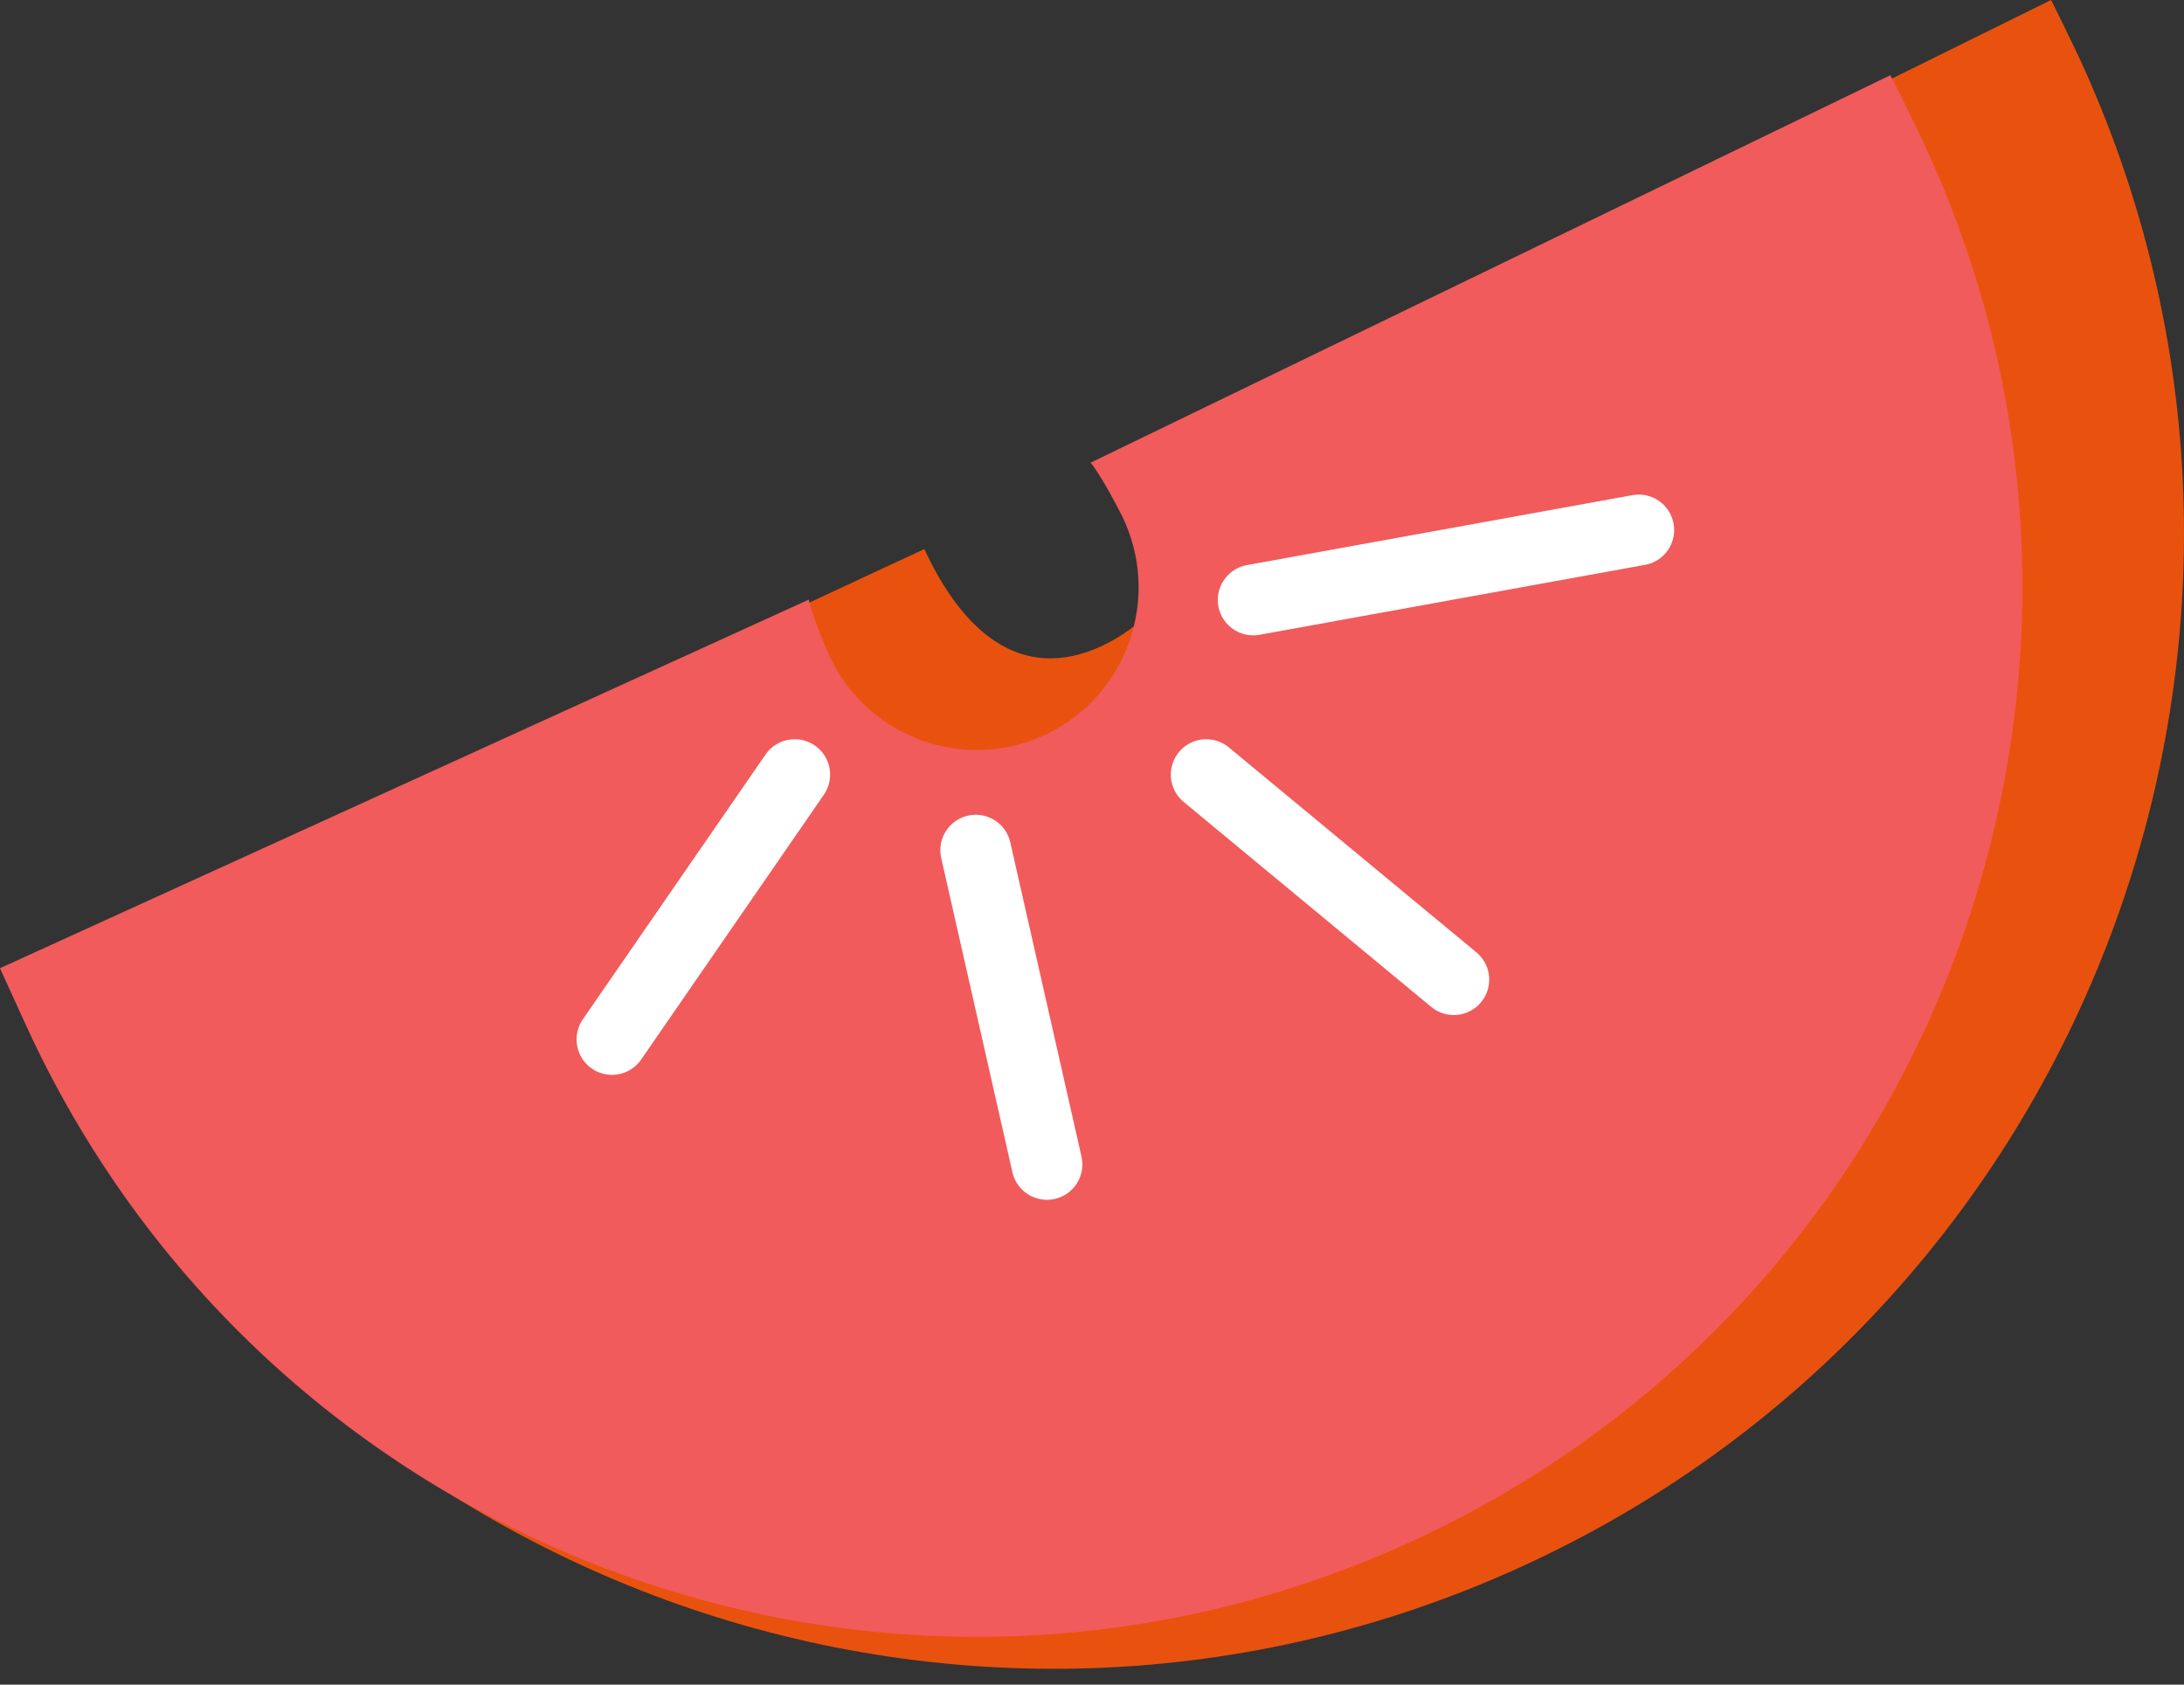 <svg width="70" height="54" viewBox="0 0 70 54" fill="none" xmlns="http://www.w3.org/2000/svg">
<rect x="0" y="0" width="70" height="54" fill="#333333" stroke="none"/>
<path fill-rule="evenodd" clip-rule="evenodd" d="M0.362 31.258L28.408 18.165L29.627 17.601C30.834 20.215 32.71 21.918 35.315 20.706C37.92 19.496 39.044 16.39 37.837 13.776L65.74 2.41943e-10C65.943 0.396 66.421 1.391 66.612 1.786C75.049 19.987 67.186 41.617 49.034 50.094C30.894 58.559 9.336 50.669 0.887 32.457C0.696 32.061 0.529 31.653 0.362 31.246L0.362 31.258Z" fill="#E9520E"/>
<path fill-rule="evenodd" clip-rule="evenodd" d="M0.014 31.029L25.922 19.22C26.006 19.651 26.424 20.682 26.615 21.09C27.87 23.692 30.977 24.771 33.558 23.524C36.139 22.277 37.227 19.148 35.972 16.558C35.769 16.15 35.243 15.167 34.956 14.831L60.589 2.41C60.792 2.793 61.282 3.8 61.473 4.196C69.527 20.922 62.549 41.029 45.878 49.11C29.208 57.191 9.168 50.189 1.114 33.464C0.922 33.068 0.181 31.437 0.002 31.041L0.014 31.029Z" fill="#F15B5C"/>
<path d="M40.167 19.231L52.524 16.989" stroke="white" stroke-width="2.27" stroke-linecap="round" stroke-linejoin="round"/>
<path d="M38.661 24.831L46.596 31.401" stroke="white" stroke-width="2.27" stroke-linecap="round" stroke-linejoin="round"/>
<path d="M31.274 27.252L33.556 37.324" stroke="white" stroke-width="2.27" stroke-linecap="round" stroke-linejoin="round"/>
<path d="M25.471 24.831L19.615 33.319" stroke="white" stroke-width="2.27" stroke-linecap="round" stroke-linejoin="round"/>
</svg>
